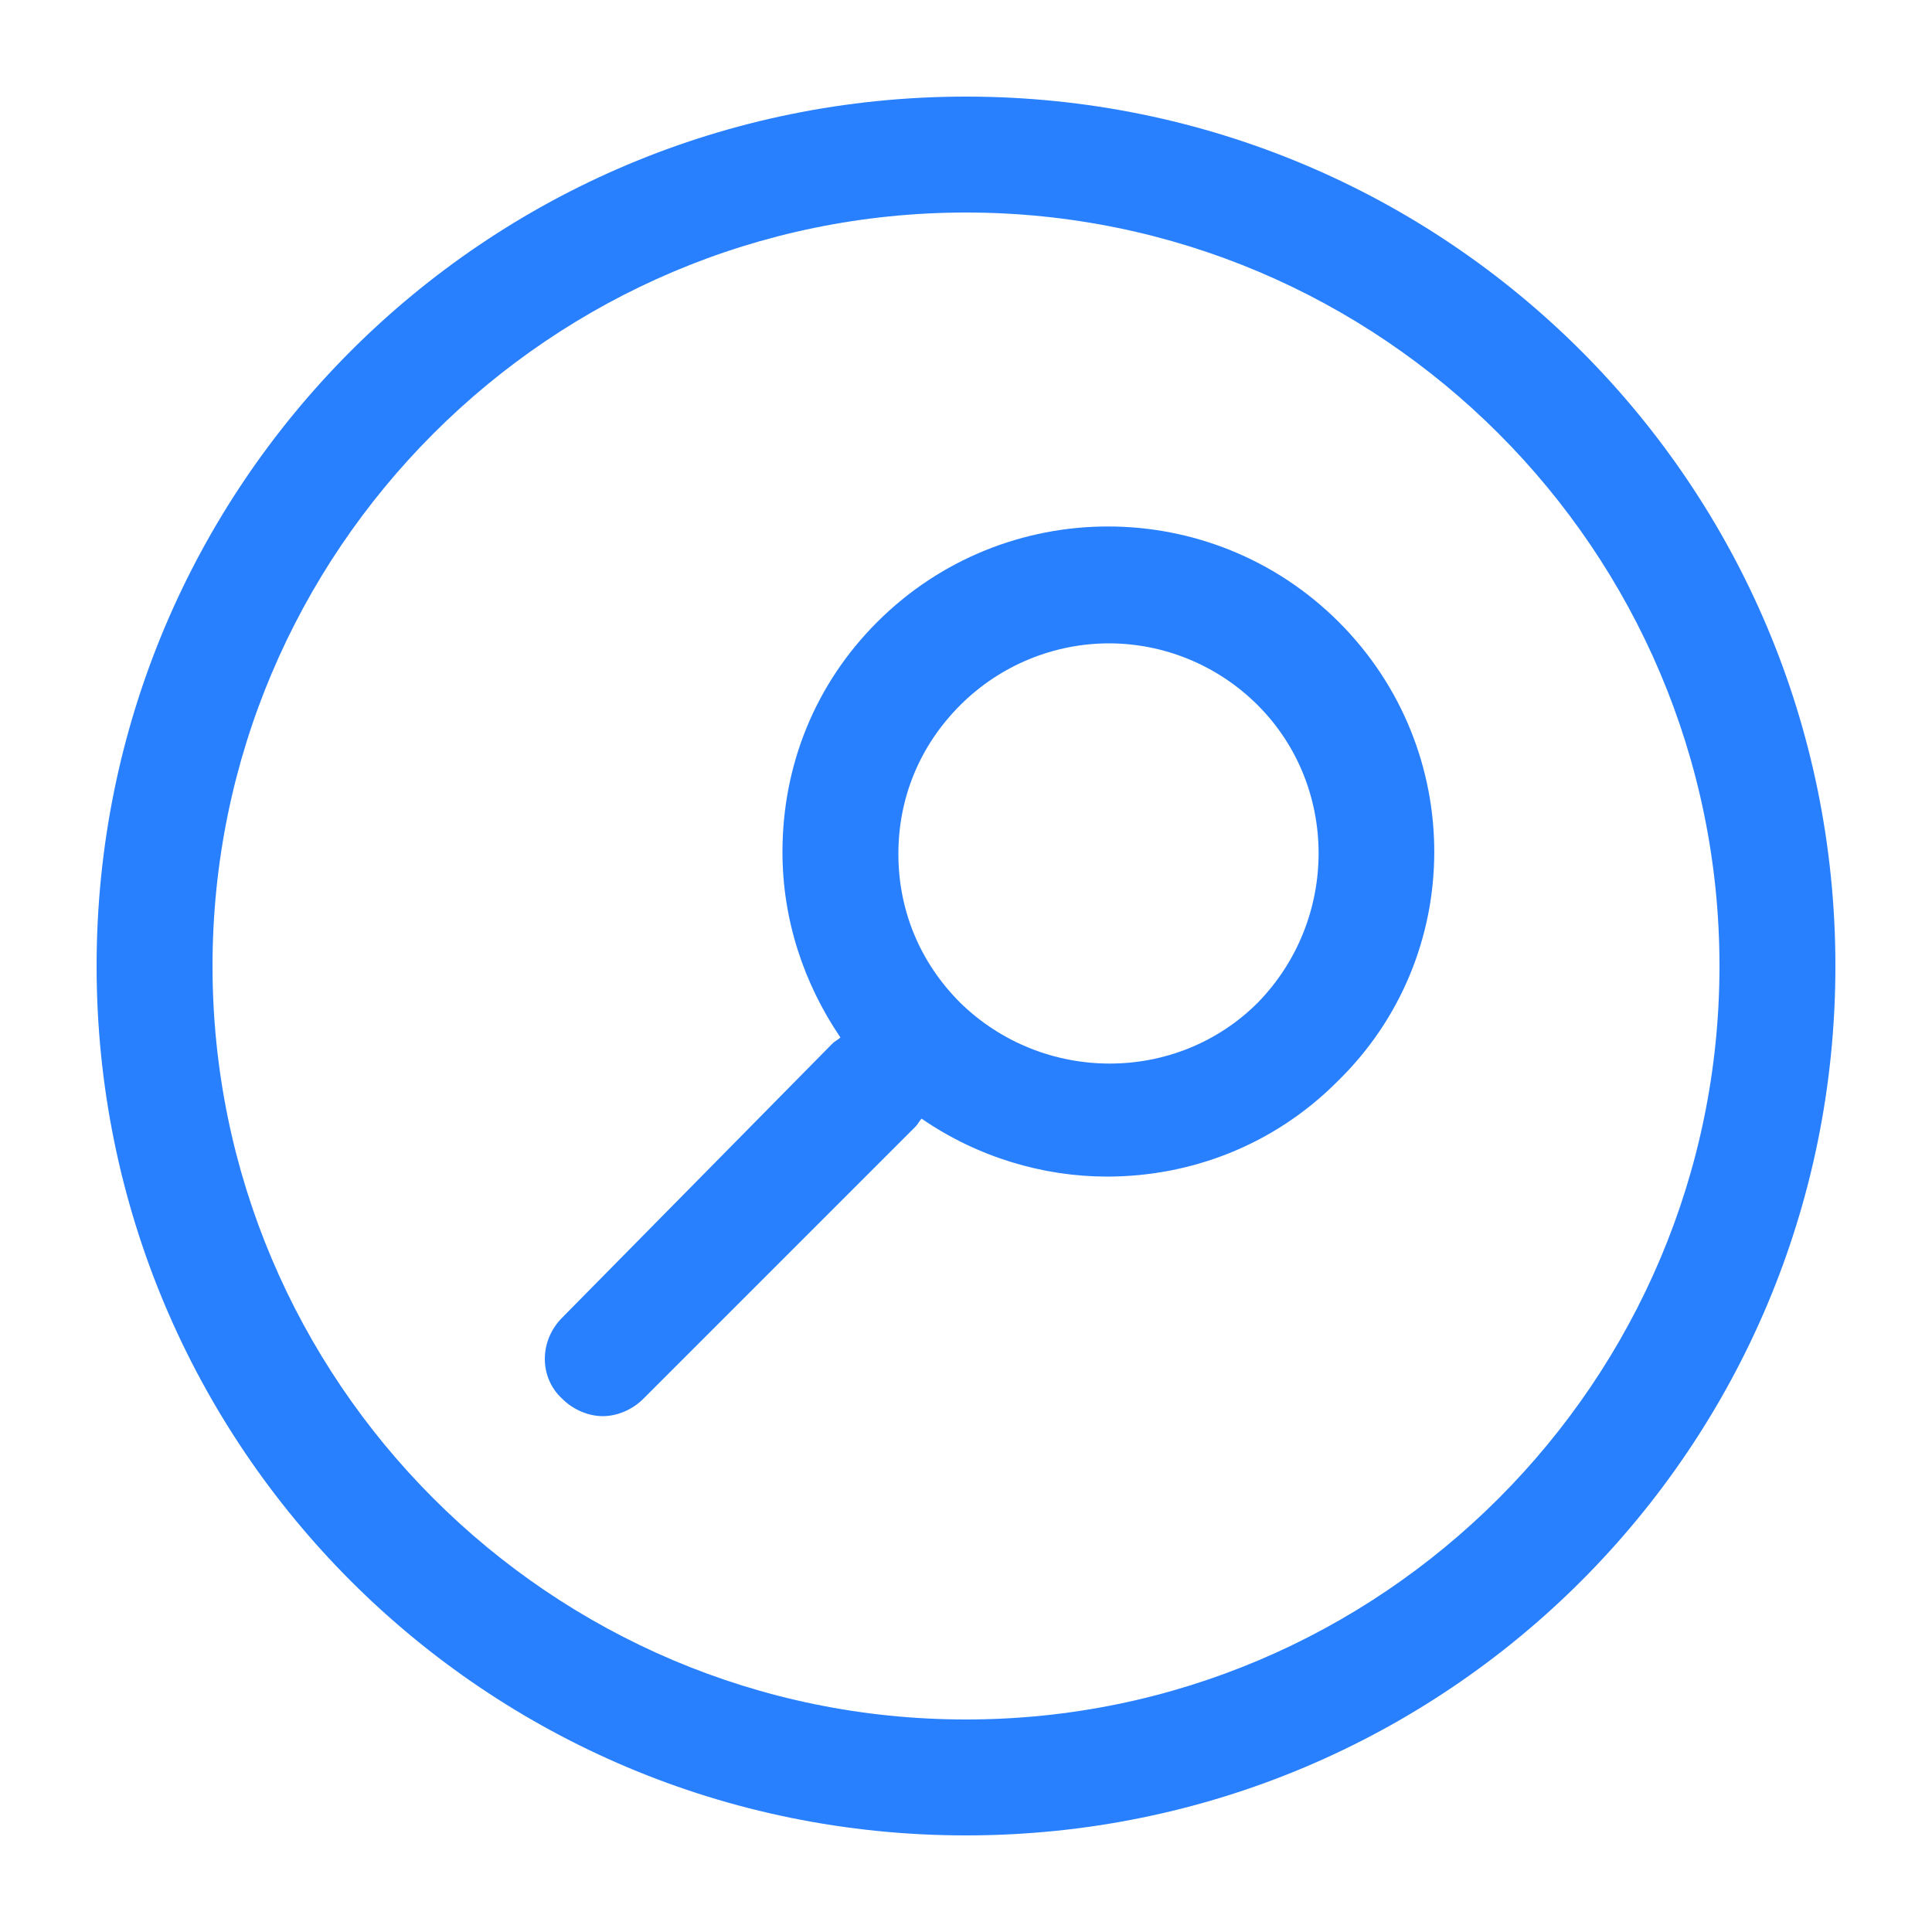 <svg height='100px' width='100px'  fill="#2980ff" xmlns="http://www.w3.org/2000/svg" xmlns:xlink="http://www.w3.org/1999/xlink" version="1.1" x="0px" y="0px" viewBox="0 0 100 100" enable-background="new 0 0 100 100" xml:space="preserve"><path d="M50,11c21.5,0,39,17.5,39,39S71.5,89,50,89S11,71.5,11,50S28.5,11,50,11 M50,5C25.1,5,5,25.1,5,50s20.1,45,45,45  s45-20.1,45-45S74.9,5,50,5L50,5z M69.3,32.2c-6.6-6.6-17.3-6.6-23.9,0c-3.2,3.2-4.9,7.4-4.9,11.9c0,3.5,1.1,6.8,3,9.6  c-0.1,0.1-0.3,0.2-0.4,0.3L29.1,68.2c-1.2,1.2-1.2,3.1,0,4.2c0.6,0.6,1.4,0.9,2.1,0.9s1.5-0.3,2.1-0.9l14.1-14.1  c0.1-0.1,0.2-0.3,0.3-0.4c2.9,2,6.3,3,9.6,3c4.3,0,8.6-1.6,11.9-4.9C75.9,49.5,75.9,38.8,69.3,32.2z M65.1,51.9  c-4.2,4.2-11.1,4.2-15.4,0c-2.1-2.1-3.2-4.8-3.2-7.7s1.1-5.6,3.2-7.7c2.1-2.1,4.9-3.2,7.7-3.2c2.8,0,5.6,1.1,7.7,3.2  C69.3,40.7,69.3,47.6,65.1,51.9z"></path></svg>